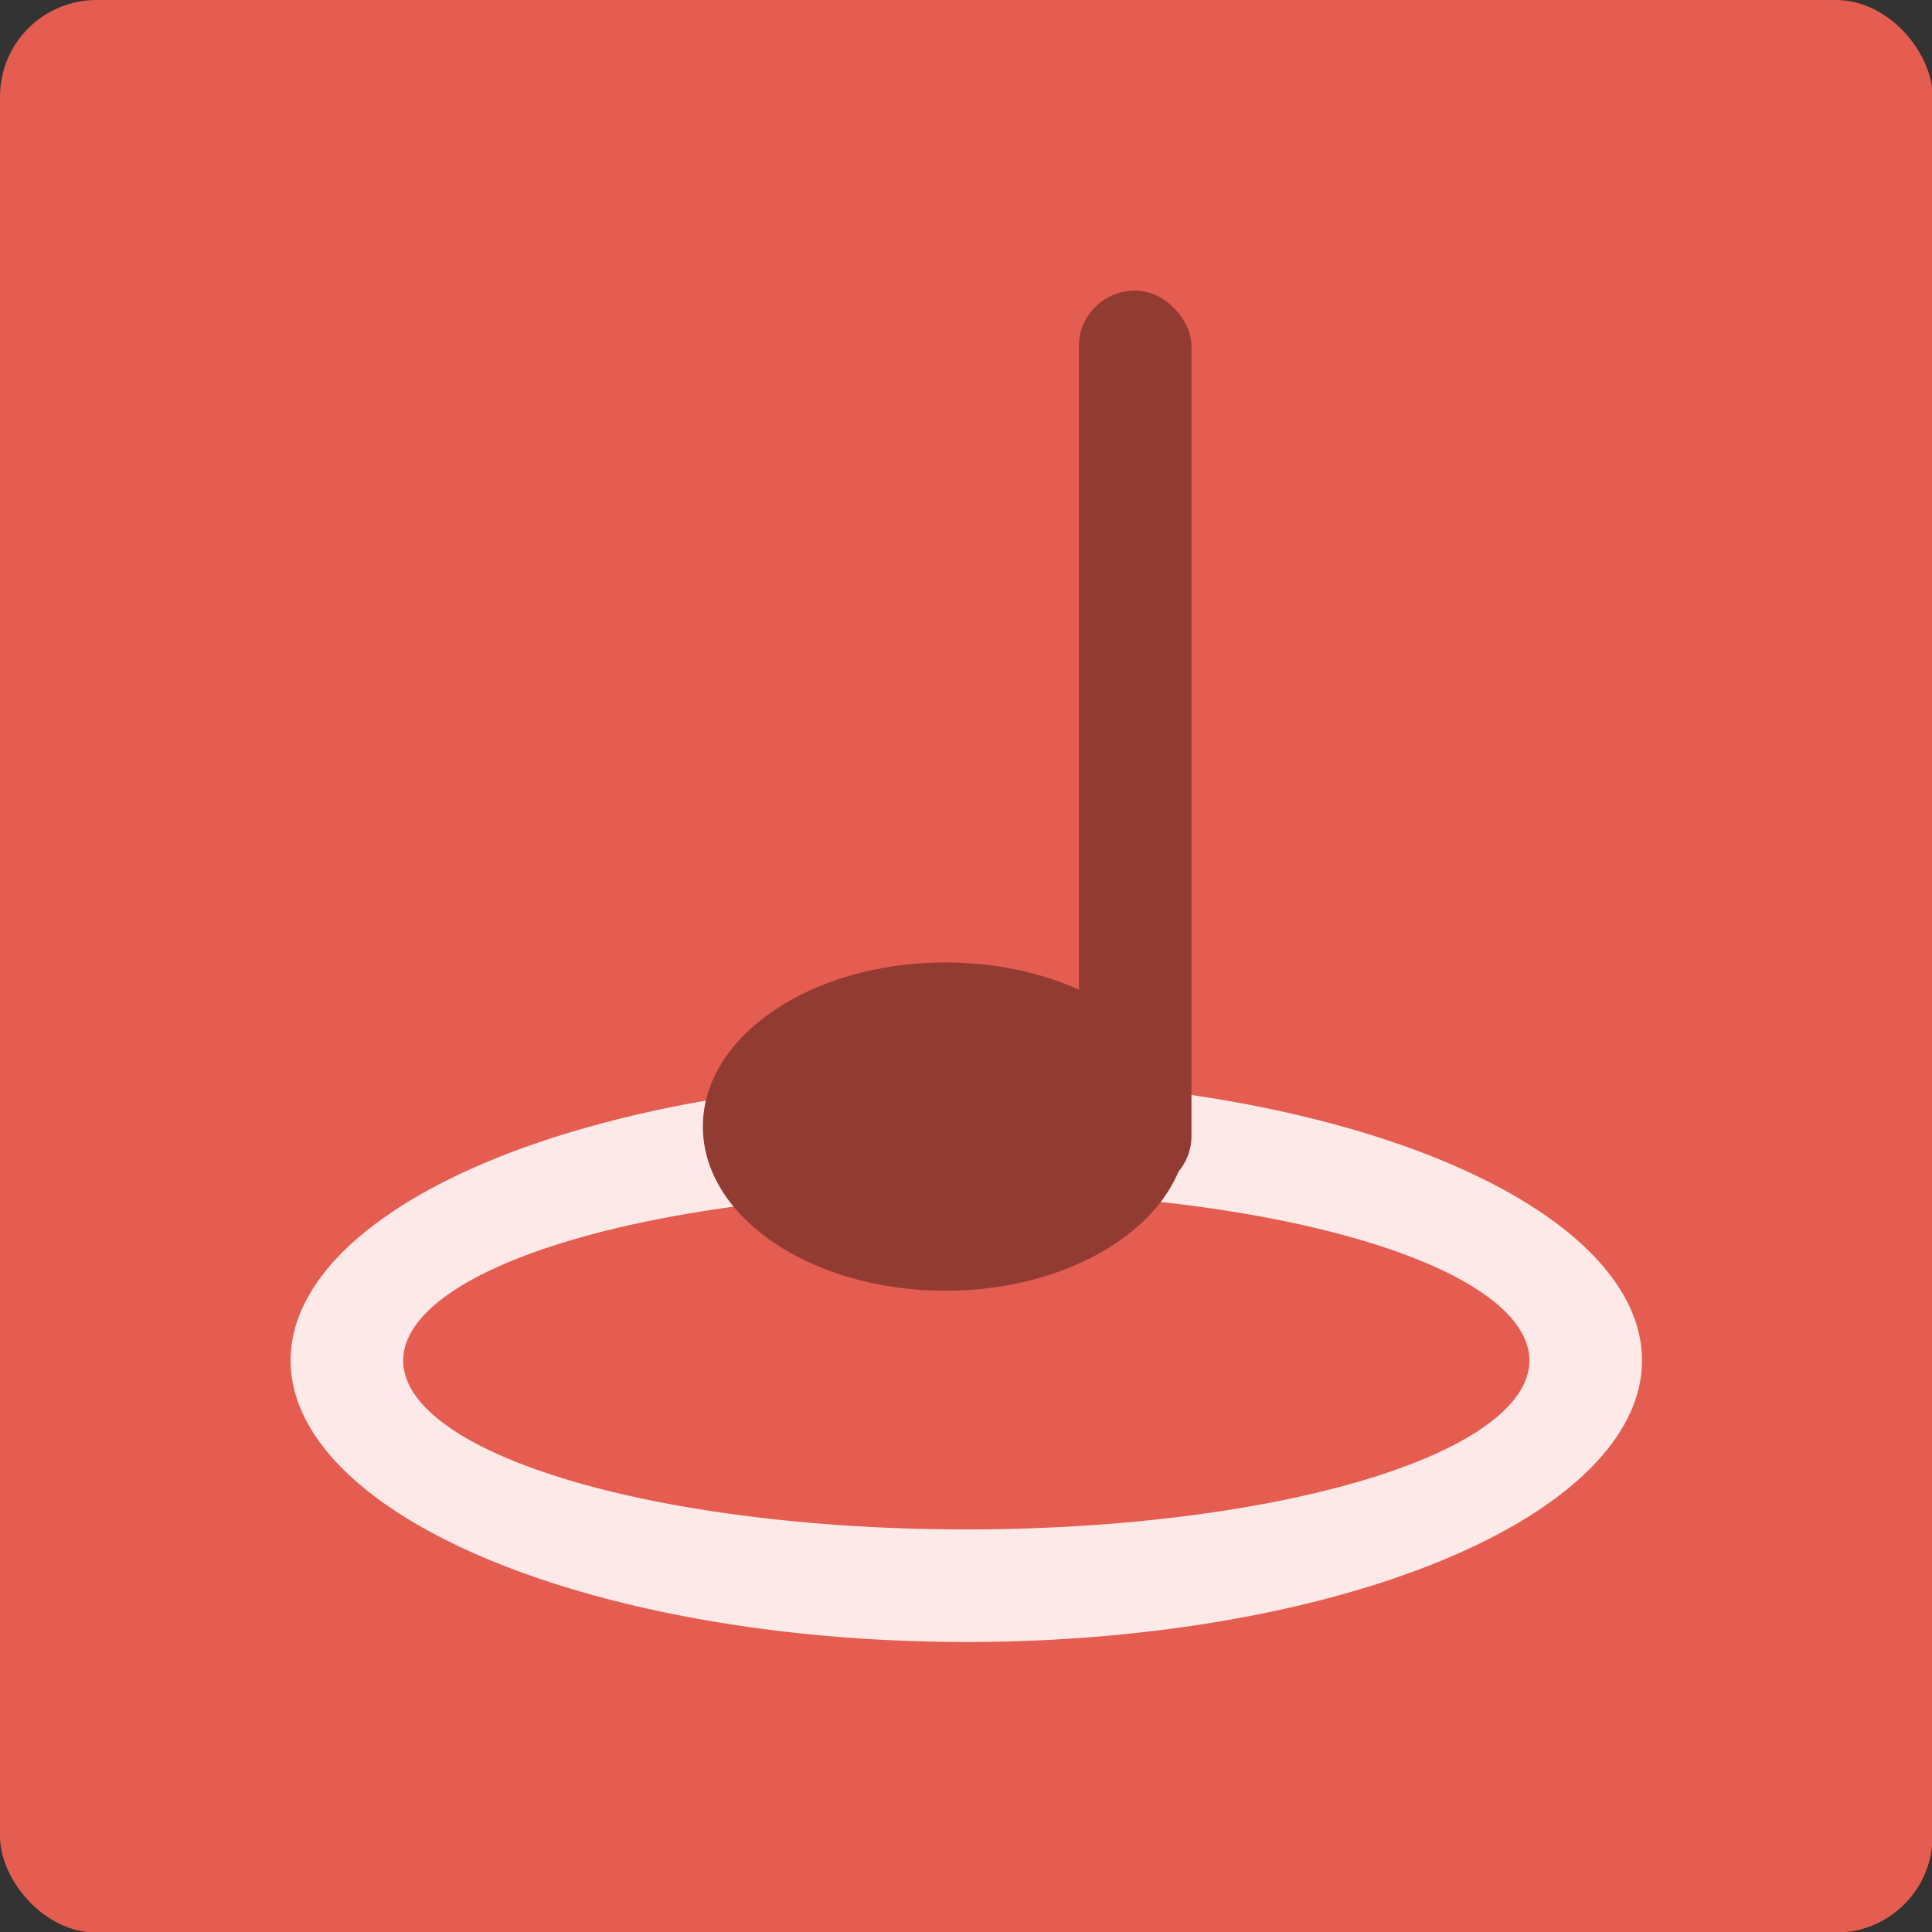 <?xml version="1.0" encoding="UTF-8" standalone="no"?>
<!-- Created with Inkscape (http://www.inkscape.org/) -->

<svg
   width="24"
   height="24"
   viewBox="0 0 6.35 6.35"
   version="1.1"
   id="svg5"
   xmlns="http://www.w3.org/2000/svg"
   xmlns:svg="http://www.w3.org/2000/svg">
  <rect x="0" y="0" width="6.35" height="6.35" fill="#333333" stroke="none"/>
  <defs
     id="defs2" />
  <g
     id="g361405"
     transform="scale(0.397)">
    <rect
       width="16"
       height="16"
       rx="0.8"
       ry="0.8"
       style="fill:#e55d50;fill-opacity:1"
       id="rect361387"
       x="0"
       y="0" />
    <path
       d="M 8,8.932 A 5.594,2.331 0 0 0 2.406,11.263 5.594,2.331 0 0 0 8,13.594 5.594,2.331 0 0 0 13.594,11.263 5.594,2.331 0 0 0 8,8.932 Z M 8,9.865 A 4.662,1.399 0 0 1 12.662,11.263 4.662,1.399 0 0 1 8,12.662 4.662,1.399 0 0 1 3.338,11.263 4.662,1.399 0 0 1 8,9.865 Z"
       style="fill:#fdeae8;fill-opacity:1;stroke-width:0.932"
       id="path361389" />
    <rect
       x="8.932"
       y="2.406"
       width="0.932"
       height="7.459"
       rx="0.466"
       ry="0.458"
       style="fill:#923b33;fill-opacity:1;stroke-width:0.932"
       id="rect361391" />
    <ellipse
       cx="7.826"
       cy="9.327"
       rx="2.007"
       ry="1.359"
       style="fill:#923b33;fill-opacity:1;stroke-width:0.932"
       id="ellipse361393" />
  </g>
</svg>

